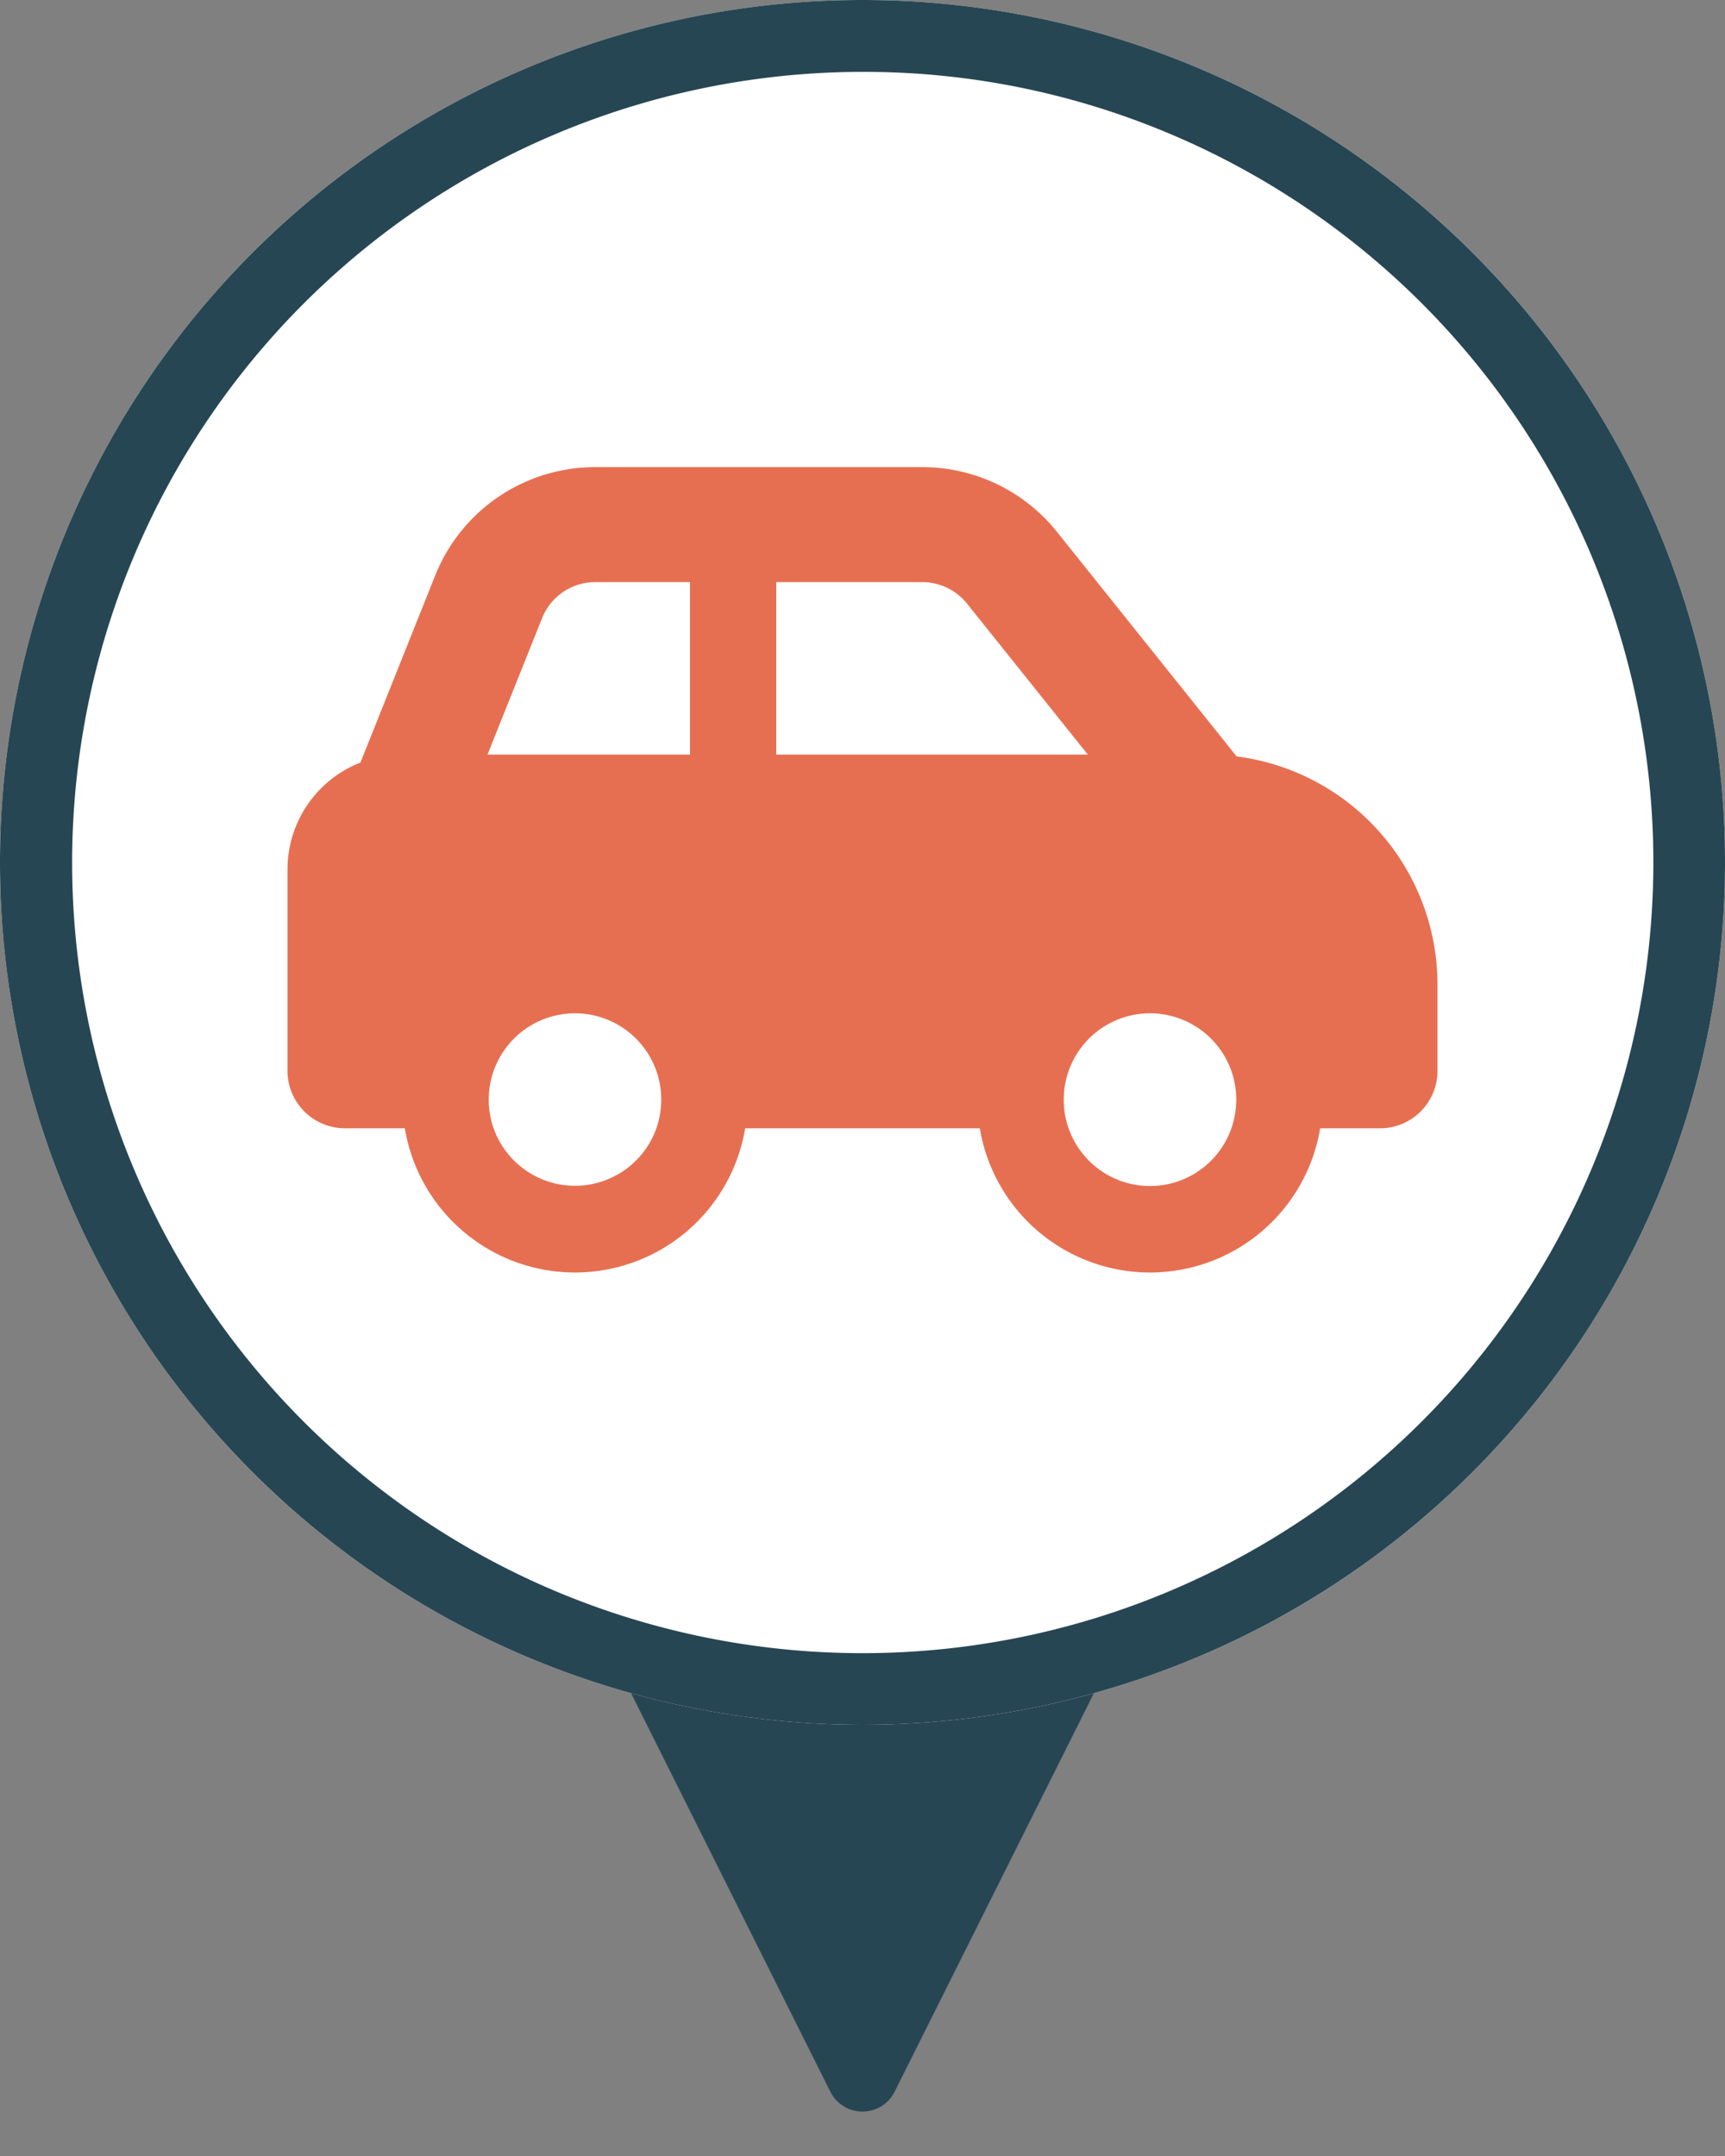 <svg xmlns="http://www.w3.org/2000/svg" width="48" height="60" viewBox="0 0 48 60"><rect x="0" y="0" width="48" height="60" fill="#808080" stroke="none"/><g transform="translate(-161 -364)"><path d="M8.106,1.789a1,1,0,0,1,1.789,0l7.382,14.764A1,1,0,0,1,16.382,18H1.618a1,1,0,0,1-.894-1.447Z" transform="translate(194 424) rotate(180)" fill="#274653"/><circle cx="24" cy="24" r="24" transform="translate(161 364)" fill="#fff"/><path d="M24,2a22.006,22.006,0,0,0-8.563,42.272A22.006,22.006,0,0,0,32.563,3.728,21.86,21.86,0,0,0,24,2m0-2A24,24,0,1,1,0,24,24,24,0,0,1,24,0Z" transform="translate(161 364)" fill="#274653"/><path d="M8.565,35.2H11.2V40H5.565l1.52-3.8A1.592,1.592,0,0,1,8.565,35.2ZM13.6,40V35.2h4.06a1.6,1.6,0,0,1,1.25.6L22.27,40Zm12.81.05-5-6.25A4.794,4.794,0,0,0,17.66,32h-9.1A4.793,4.793,0,0,0,4.11,35.015L2.03,40.22A3.2,3.2,0,0,0,0,43.2v5.6a1.6,1.6,0,0,0,1.6,1.6H3.265a4.8,4.8,0,0,0,9.47,0h6.53a4.8,4.8,0,0,0,9.47,0H30.4A1.6,1.6,0,0,0,32,48.8V46.4A6.405,6.405,0,0,0,26.41,40.05ZM26.265,50.4a2.4,2.4,0,0,1-4.53,0,2.358,2.358,0,0,1-.135-.8,2.4,2.4,0,0,1,4.8,0A2.487,2.487,0,0,1,26.265,50.4ZM8,52a2.406,2.406,0,0,1-2.265-1.6,2.358,2.358,0,0,1-.135-.8,2.4,2.4,0,0,1,4.8,0,2.487,2.487,0,0,1-.135.8A2.406,2.406,0,0,1,8,52Z" transform="translate(169 345)" fill="#e76f51"/></g></svg>